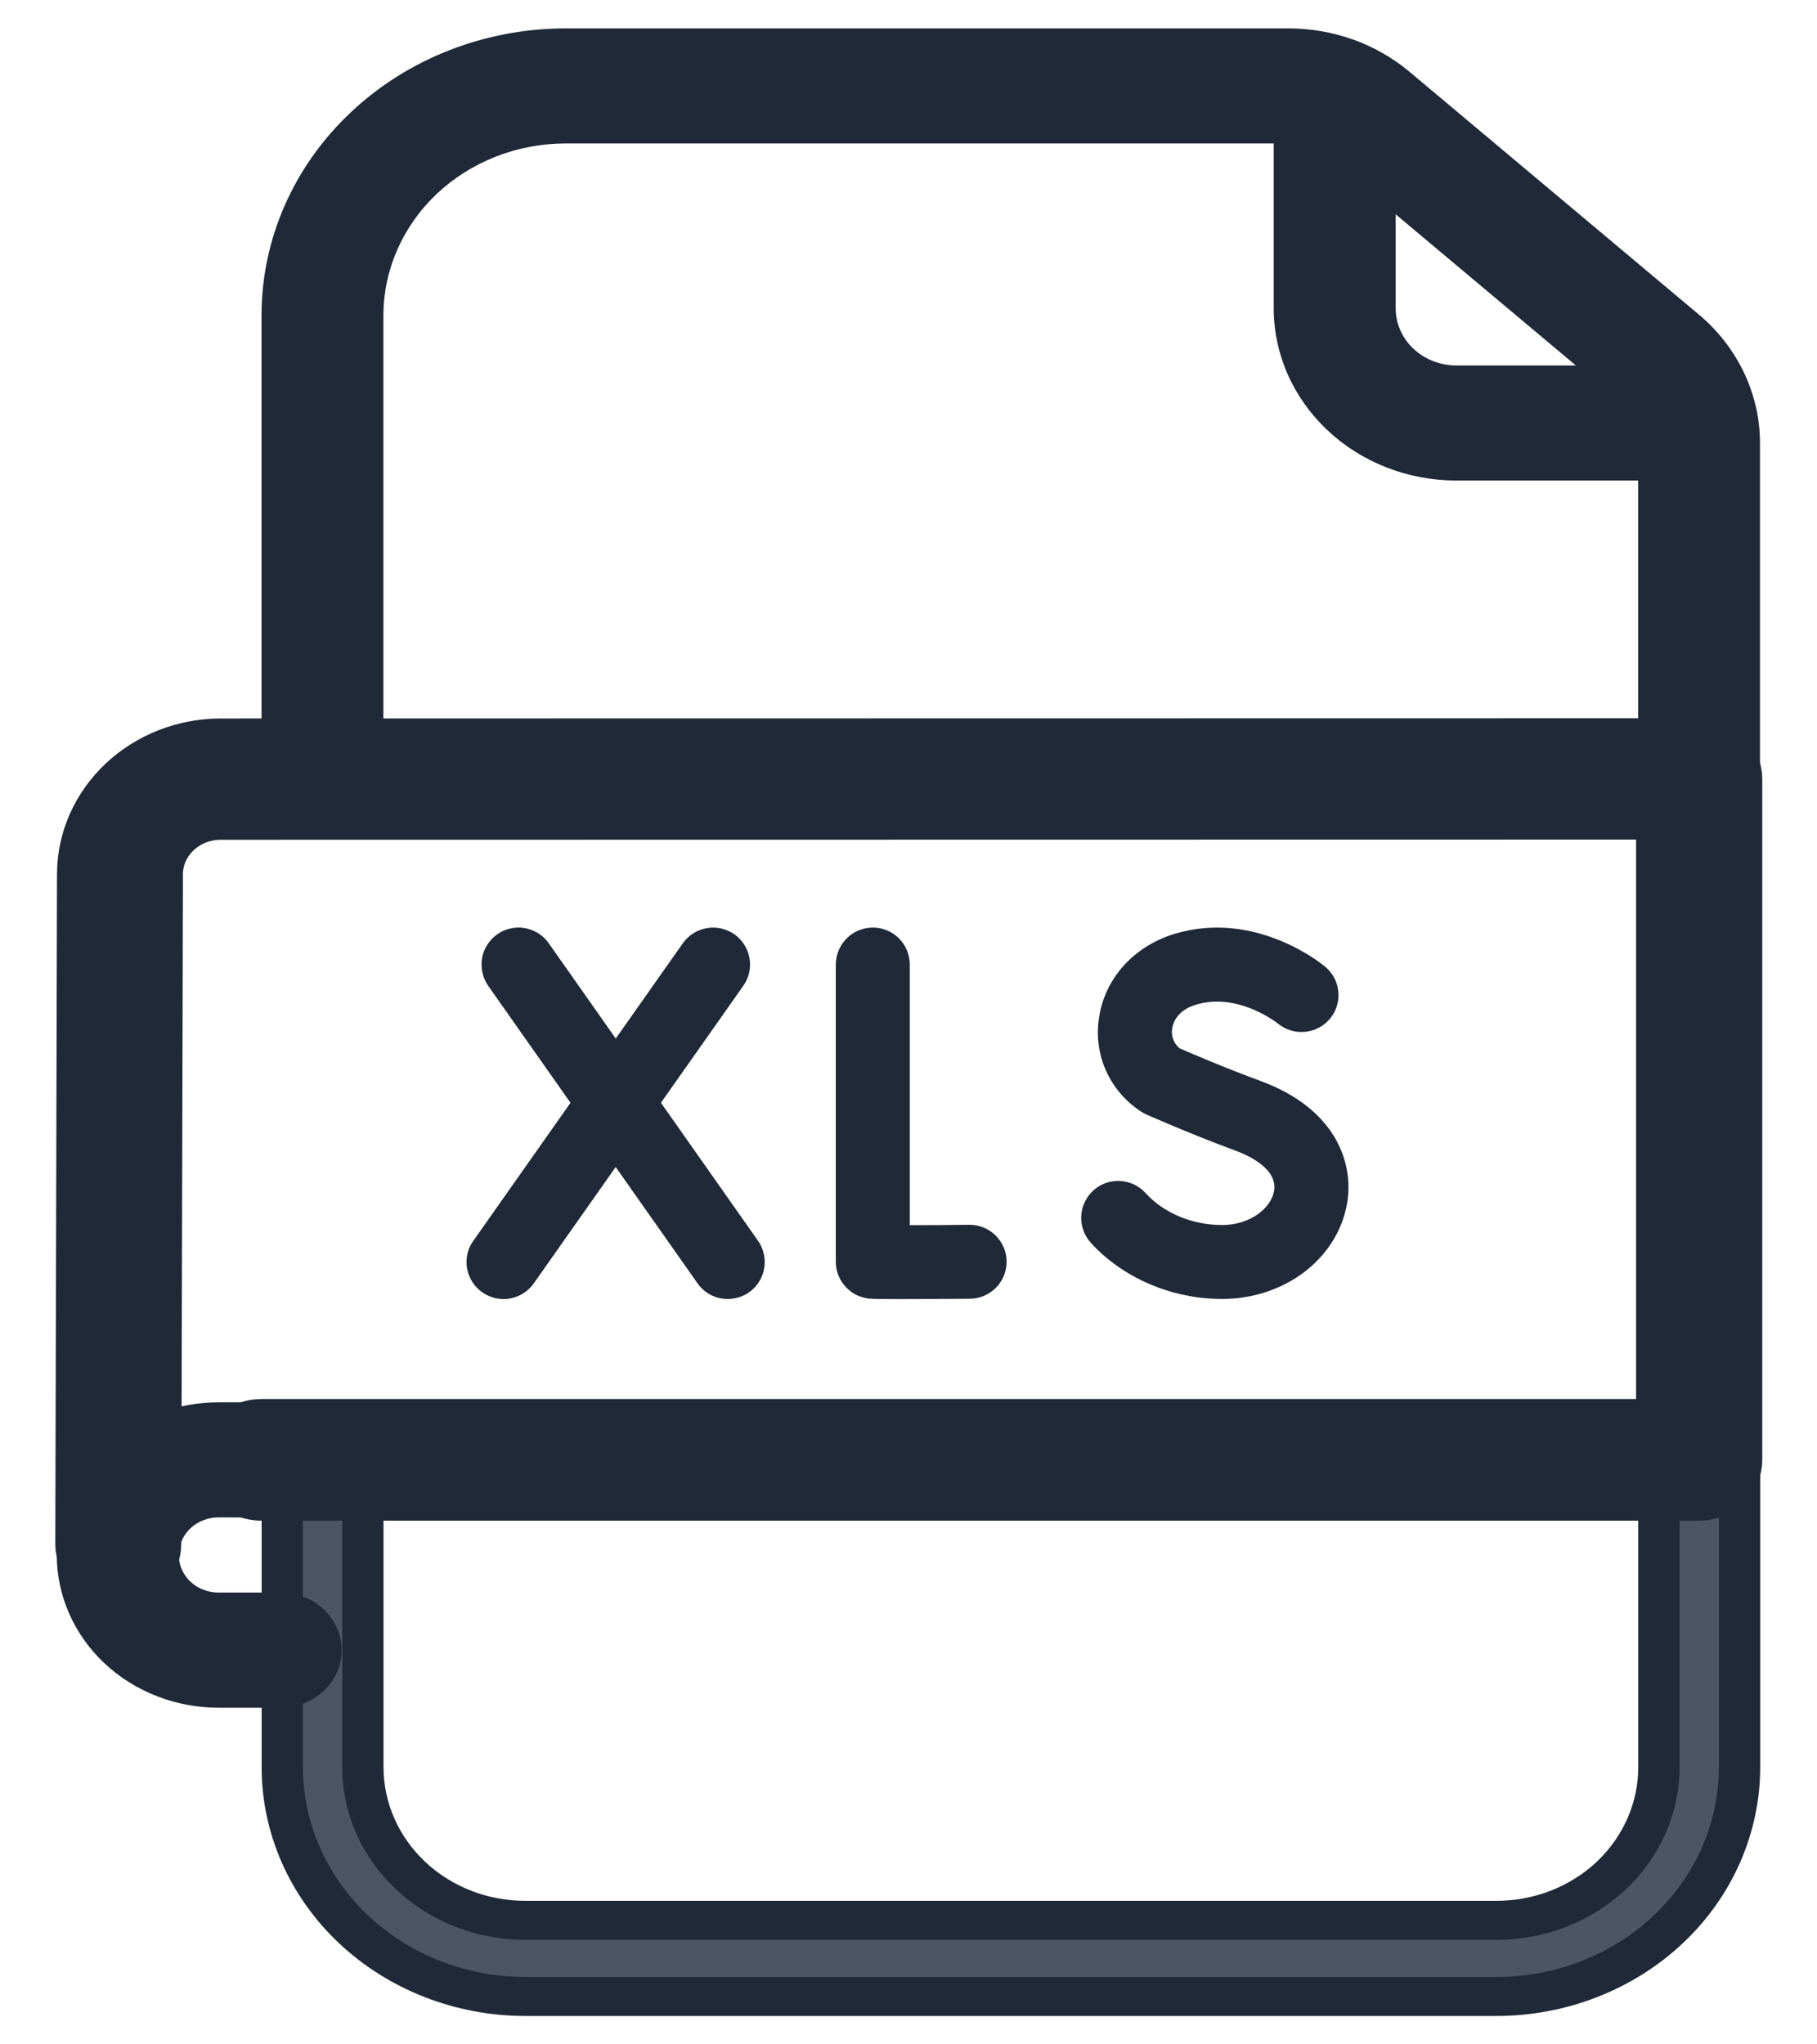 <svg width="16" height="18" viewBox="0 0 16 18" fill="none" xmlns="http://www.w3.org/2000/svg">
<g id="Group 427319044">
<path id="Vector" d="M13.18 17.579H4.623C4.056 17.578 3.513 17.365 3.112 16.987C2.711 16.609 2.486 16.096 2.485 15.562V12.927C2.485 12.838 2.523 12.753 2.589 12.69C2.656 12.627 2.746 12.592 2.84 12.592C2.935 12.592 3.025 12.627 3.091 12.69C3.158 12.753 3.195 12.838 3.195 12.927V15.562C3.196 15.919 3.346 16.261 3.614 16.514C3.882 16.766 4.244 16.908 4.623 16.909H13.18C13.559 16.908 13.921 16.766 14.189 16.514C14.457 16.261 14.607 15.919 14.608 15.562V12.543C14.608 12.454 14.645 12.368 14.712 12.306C14.778 12.243 14.869 12.207 14.963 12.207C15.057 12.207 15.147 12.243 15.214 12.306C15.281 12.368 15.318 12.454 15.318 12.543V15.562C15.317 16.096 15.092 16.609 14.691 16.987C14.29 17.366 13.747 17.578 13.18 17.579Z" fill="#4B5563"/>
<path id="Vector (Stroke)" fill-rule="evenodd" clip-rule="evenodd" d="M14.963 12.379C14.917 12.379 14.873 12.396 14.841 12.426C14.808 12.457 14.79 12.499 14.79 12.542V15.561C14.789 15.963 14.619 16.35 14.318 16.634C14.016 16.919 13.607 17.079 13.181 17.08H4.623C4.196 17.079 3.787 16.919 3.486 16.634C3.184 16.35 3.014 15.964 3.014 15.561L3.014 12.926C3.014 12.883 2.996 12.841 2.963 12.811C2.931 12.78 2.887 12.763 2.841 12.763C2.795 12.763 2.751 12.78 2.718 12.811C2.686 12.841 2.667 12.883 2.667 12.926V15.561C2.668 16.05 2.874 16.519 3.241 16.865C3.608 17.211 4.105 17.406 4.623 17.407H13.18C13.699 17.406 14.196 17.212 14.563 16.865C14.929 16.519 15.136 16.05 15.136 15.561V12.542C15.136 12.499 15.118 12.457 15.086 12.426C15.053 12.396 15.009 12.379 14.963 12.379ZM14.584 12.184C14.684 12.089 14.821 12.035 14.963 12.035C15.105 12.035 15.242 12.089 15.343 12.184C15.443 12.279 15.5 12.408 15.5 12.542V15.561C15.499 16.141 15.255 16.698 14.82 17.108C14.385 17.518 13.795 17.749 13.181 17.75H4.623C4.008 17.749 3.419 17.518 2.984 17.108C2.549 16.698 2.304 16.141 2.304 15.561L2.304 12.926C2.304 12.792 2.36 12.663 2.461 12.568C2.562 12.473 2.698 12.42 2.841 12.42C2.983 12.42 3.12 12.473 3.22 12.568C3.321 12.663 3.377 12.792 3.377 12.926V15.561C3.378 15.873 3.509 16.171 3.743 16.392C3.976 16.612 4.293 16.736 4.623 16.736H13.18C13.51 16.736 13.827 16.612 14.061 16.392C14.294 16.171 14.426 15.872 14.426 15.561V12.542C14.426 12.408 14.483 12.279 14.584 12.184Z" fill="#1F2937"/>
<g id="Vector_2">
<path d="M14.961 11.919C14.867 11.919 14.777 11.884 14.71 11.821C14.644 11.758 14.606 11.673 14.606 11.584V3.902C14.606 3.807 14.585 3.713 14.543 3.626C14.502 3.539 14.441 3.462 14.366 3.399L11.82 1.263C11.69 1.153 11.521 1.092 11.346 1.092H4.978C4.505 1.092 4.052 1.27 3.717 1.586C3.383 1.901 3.195 2.329 3.195 2.776V6.859C3.195 6.948 3.157 7.034 3.091 7.096C3.024 7.159 2.934 7.195 2.84 7.195C2.745 7.195 2.655 7.159 2.589 7.096C2.522 7.034 2.485 6.948 2.485 6.859V2.776C2.485 2.152 2.748 1.553 3.215 1.112C3.683 0.671 4.317 0.422 4.978 0.422H11.346C11.695 0.422 12.032 0.542 12.292 0.761L14.838 2.897C14.989 3.023 15.109 3.178 15.191 3.351C15.274 3.524 15.316 3.712 15.316 3.902V11.584C15.316 11.673 15.279 11.758 15.213 11.821C15.146 11.884 15.056 11.919 14.961 11.919Z" fill="#1F2937"/>
<path fill-rule="evenodd" clip-rule="evenodd" d="M4.978 0.25L11.346 0.25C11.739 0.25 12.119 0.386 12.413 0.633L14.959 2.769C15.129 2.911 15.264 3.086 15.357 3.281C15.45 3.476 15.498 3.688 15.498 3.902V11.584C15.498 11.718 15.442 11.847 15.341 11.942C15.24 12.037 15.104 12.091 14.961 12.091C14.819 12.091 14.682 12.037 14.582 11.942C14.481 11.847 14.425 11.718 14.425 11.584L14.425 3.902C14.424 3.831 14.408 3.761 14.377 3.697C14.347 3.632 14.302 3.574 14.245 3.527L11.7 1.392C11.602 1.31 11.476 1.264 11.346 1.263H4.978C4.553 1.264 4.146 1.424 3.846 1.707C3.546 1.991 3.377 2.375 3.376 2.776V6.859C3.376 6.994 3.32 7.123 3.219 7.218C3.119 7.313 2.982 7.366 2.84 7.366C2.697 7.366 2.561 7.313 2.46 7.218C2.359 7.123 2.303 6.994 2.303 6.859V2.776C2.303 2.106 2.585 1.464 3.087 0.991C3.588 0.517 4.269 0.251 4.978 0.25ZM12.171 0.889C11.944 0.698 11.65 0.593 11.346 0.593H4.978C4.365 0.594 3.777 0.824 3.344 1.233C2.911 1.643 2.667 2.197 2.666 2.776V6.859C2.666 6.903 2.685 6.944 2.717 6.975C2.75 7.006 2.794 7.023 2.84 7.023C2.886 7.023 2.93 7.006 2.962 6.975C2.995 6.944 3.013 6.903 3.013 6.859V2.776C3.013 2.284 3.221 1.812 3.589 1.465C3.957 1.117 4.457 0.921 4.978 0.92L11.346 0.92C11.566 0.921 11.778 0.997 11.941 1.135L14.487 3.271C14.581 3.35 14.657 3.447 14.709 3.556C14.761 3.664 14.788 3.782 14.788 3.901L14.788 11.584C14.788 11.627 14.806 11.669 14.839 11.7C14.871 11.73 14.915 11.748 14.961 11.748C15.007 11.748 15.051 11.73 15.084 11.7C15.116 11.669 15.135 11.627 15.135 11.584V3.902C15.135 3.737 15.098 3.573 15.026 3.421C14.954 3.27 14.849 3.135 14.717 3.025L12.171 0.889Z" fill="#1F2937"/>
</g>
<path id="Vector_3" d="M14.943 4.059H12.822C12.444 4.059 12.082 3.917 11.815 3.665C11.548 3.413 11.398 3.071 11.398 2.715V0.834C11.398 0.745 11.435 0.66 11.502 0.597C11.568 0.534 11.658 0.499 11.752 0.499C11.847 0.499 11.937 0.534 12.004 0.597C12.07 0.66 12.108 0.745 12.108 0.834V2.715C12.108 2.894 12.183 3.065 12.317 3.192C12.451 3.318 12.633 3.389 12.822 3.389H14.943C15.037 3.389 15.128 3.425 15.194 3.487C15.261 3.55 15.298 3.635 15.298 3.724C15.298 3.813 15.261 3.898 15.194 3.961C15.128 4.024 15.037 4.059 14.943 4.059Z" fill="#1F2937"/>
<path id="Vector (Stroke)_2" fill-rule="evenodd" clip-rule="evenodd" d="M11.753 0.671C11.707 0.671 11.663 0.688 11.63 0.718C11.598 0.749 11.579 0.791 11.579 0.834V2.715C11.58 3.026 11.711 3.324 11.944 3.544C12.177 3.764 12.493 3.887 12.822 3.888H14.943C14.989 3.888 15.033 3.871 15.066 3.84C15.098 3.809 15.117 3.768 15.117 3.724C15.117 3.681 15.098 3.639 15.066 3.609C15.033 3.578 14.989 3.561 14.943 3.561H12.822C12.585 3.561 12.357 3.471 12.189 3.313C12.021 3.154 11.926 2.939 11.926 2.715L11.926 0.834C11.926 0.791 11.908 0.749 11.875 0.718C11.843 0.688 11.799 0.671 11.753 0.671ZM11.373 0.476C11.474 0.381 11.61 0.327 11.753 0.327C11.895 0.327 12.032 0.381 12.132 0.476C12.233 0.571 12.29 0.7 12.29 0.834L12.29 2.715C12.29 2.848 12.346 2.976 12.446 3.07C12.546 3.164 12.681 3.217 12.822 3.218M12.822 3.218H14.943C15.086 3.218 15.222 3.271 15.323 3.366C15.424 3.461 15.48 3.59 15.48 3.724C15.48 3.859 15.424 3.988 15.323 4.083C15.222 4.178 15.086 4.231 14.943 4.231H12.822C12.396 4.23 11.988 4.071 11.687 3.786C11.386 3.502 11.216 3.117 11.216 2.715L11.216 0.834C11.216 0.7 11.272 0.571 11.373 0.476" fill="#1F2937"/>
<g id="Group 427319045">
<path id="Vector_4" d="M7.942 11.438C7.669 11.438 7.652 11.435 7.627 11.43C7.552 11.416 7.484 11.377 7.436 11.318C7.387 11.26 7.36 11.186 7.36 11.11V8.493C7.36 8.406 7.395 8.323 7.456 8.262C7.517 8.201 7.6 8.167 7.686 8.167C7.772 8.167 7.855 8.201 7.916 8.262C7.977 8.323 8.011 8.406 8.011 8.493V10.787C8.165 10.787 8.355 10.787 8.535 10.784H8.537C8.624 10.784 8.707 10.818 8.768 10.879C8.829 10.94 8.864 11.022 8.864 11.109C8.864 11.195 8.83 11.278 8.769 11.339C8.708 11.4 8.626 11.435 8.539 11.435C8.262 11.437 8.073 11.438 7.942 11.438Z" fill="#1F2937"/>
<path id="Vector_5" d="M10.76 11.437C10.318 11.437 9.887 11.252 9.605 10.942C9.577 10.911 9.554 10.873 9.54 10.833C9.525 10.793 9.519 10.75 9.521 10.707C9.523 10.665 9.533 10.623 9.552 10.584C9.57 10.545 9.596 10.511 9.627 10.482C9.659 10.453 9.696 10.431 9.737 10.416C9.777 10.402 9.82 10.396 9.862 10.398C9.905 10.4 9.947 10.411 9.986 10.429C10.024 10.447 10.059 10.473 10.088 10.505C10.248 10.681 10.499 10.786 10.76 10.786C11.014 10.786 11.193 10.634 11.219 10.487C11.254 10.291 10.991 10.171 10.874 10.129C10.468 9.979 10.108 9.818 10.093 9.812C10.077 9.805 10.062 9.796 10.048 9.787C9.913 9.7 9.807 9.576 9.741 9.431C9.675 9.285 9.653 9.123 9.677 8.965C9.727 8.616 9.983 8.331 10.344 8.222C11.06 8.007 11.646 8.492 11.671 8.513C11.737 8.569 11.778 8.648 11.785 8.733C11.793 8.819 11.766 8.904 11.711 8.97C11.656 9.036 11.577 9.077 11.491 9.085C11.406 9.093 11.32 9.067 11.254 9.013C11.244 9.005 10.901 8.734 10.531 8.846C10.362 8.897 10.328 9.01 10.322 9.057C10.316 9.089 10.32 9.122 10.331 9.152C10.343 9.182 10.362 9.209 10.387 9.23C10.479 9.27 10.778 9.399 11.101 9.518C11.76 9.761 11.926 10.237 11.861 10.602C11.773 11.086 11.31 11.437 10.76 11.437Z" fill="#1F2937"/>
<path id="Vector_6" d="M6.408 11.437C6.356 11.437 6.305 11.425 6.258 11.401C6.212 11.377 6.172 11.342 6.142 11.299L4.299 8.68C4.275 8.645 4.257 8.605 4.248 8.563C4.239 8.522 4.238 8.478 4.245 8.436C4.252 8.394 4.268 8.354 4.291 8.318C4.314 8.282 4.344 8.251 4.379 8.226C4.414 8.201 4.453 8.184 4.495 8.175C4.537 8.165 4.58 8.164 4.622 8.172C4.664 8.179 4.704 8.195 4.74 8.217C4.776 8.24 4.808 8.27 4.832 8.305L6.675 10.925C6.709 10.973 6.729 11.031 6.733 11.09C6.737 11.149 6.725 11.209 6.697 11.262C6.67 11.315 6.629 11.359 6.578 11.39C6.527 11.421 6.468 11.437 6.409 11.437H6.408Z" fill="#1F2937"/>
<path id="Vector_7" d="M4.433 11.438C4.374 11.437 4.315 11.421 4.265 11.39C4.214 11.359 4.172 11.315 4.145 11.262C4.117 11.209 4.105 11.149 4.109 11.09C4.113 11.03 4.133 10.973 4.168 10.925L6.013 8.305C6.063 8.234 6.139 8.187 6.224 8.172C6.309 8.157 6.396 8.177 6.467 8.226C6.537 8.276 6.585 8.352 6.6 8.437C6.615 8.522 6.595 8.609 6.545 8.68L4.7 11.3C4.67 11.342 4.63 11.377 4.584 11.401C4.537 11.425 4.486 11.438 4.433 11.438Z" fill="#1F2937"/>
</g>
<g id="Vector_8">
<path d="M1.925 14.864C1.595 14.864 1.279 14.741 1.046 14.521C0.813 14.301 0.682 14.002 0.682 13.691C0.682 13.38 0.813 13.082 1.046 12.862C1.279 12.642 1.595 12.518 1.925 12.518H3.537C3.631 12.518 3.722 12.554 3.788 12.617C3.855 12.68 3.892 12.765 3.892 12.854C3.892 12.943 3.855 13.028 3.788 13.091C3.722 13.153 3.631 13.189 3.537 13.189H1.925C1.783 13.189 1.648 13.242 1.548 13.336C1.448 13.43 1.392 13.558 1.392 13.691C1.392 13.825 1.448 13.953 1.548 14.047C1.648 14.141 1.783 14.194 1.925 14.194H2.471C2.566 14.194 2.656 14.229 2.722 14.292C2.789 14.355 2.826 14.44 2.826 14.529C2.826 14.618 2.789 14.703 2.722 14.766C2.656 14.829 2.566 14.864 2.471 14.864H1.925Z" fill="#1F2937"/>
<path fill-rule="evenodd" clip-rule="evenodd" d="M1.925 12.69C1.643 12.69 1.373 12.796 1.174 12.983C0.975 13.171 0.864 13.426 0.864 13.691C0.864 13.957 0.975 14.212 1.174 14.399C1.373 14.587 1.643 14.693 1.925 14.693H2.471C2.517 14.693 2.561 14.675 2.594 14.645C2.626 14.614 2.645 14.572 2.645 14.529C2.645 14.486 2.626 14.444 2.594 14.413C2.561 14.383 2.517 14.366 2.471 14.366H1.925C1.735 14.366 1.553 14.294 1.419 14.168C1.285 14.042 1.21 13.87 1.21 13.691C1.21 13.512 1.285 13.341 1.419 13.215C1.553 13.088 1.735 13.017 1.925 13.017H3.537C3.583 13.017 3.627 13 3.66 12.969C3.692 12.939 3.711 12.897 3.711 12.854C3.711 12.81 3.692 12.769 3.66 12.738C3.627 12.707 3.583 12.69 3.537 12.69H1.925ZM0.917 12.741C1.184 12.489 1.547 12.347 1.925 12.347H3.537C3.68 12.347 3.816 12.4 3.917 12.495C4.018 12.59 4.074 12.719 4.074 12.854C4.074 12.988 4.018 13.117 3.917 13.212C3.816 13.307 3.68 13.36 3.537 13.36H1.925C1.832 13.36 1.742 13.395 1.676 13.457C1.611 13.519 1.574 13.604 1.574 13.691C1.574 13.779 1.611 13.863 1.676 13.925C1.742 13.988 1.832 14.022 1.925 14.022H2.471C2.614 14.022 2.75 14.076 2.851 14.171C2.952 14.266 3.008 14.395 3.008 14.529C3.008 14.664 2.952 14.792 2.851 14.887C2.75 14.982 2.614 15.036 2.471 15.036H1.925C1.547 15.036 1.184 14.894 0.917 14.642C0.65 14.39 0.5 14.048 0.5 13.691C0.5 13.335 0.65 12.993 0.917 12.741Z" fill="#1F2937"/>
</g>
<path id="Vector_9" d="M1.042 13.93C0.947 13.93 0.857 13.895 0.791 13.832C0.724 13.769 0.687 13.684 0.687 13.595L0.702 7.697C0.702 7.386 0.834 7.089 1.067 6.869C1.3 6.65 1.615 6.526 1.945 6.526L14.963 6.524C15.057 6.524 15.147 6.559 15.214 6.622C15.28 6.685 15.318 6.77 15.318 6.859V12.854C15.318 12.943 15.28 13.028 15.214 13.091C15.147 13.153 15.057 13.189 14.963 13.189H2.299C2.205 13.189 2.114 13.153 2.048 13.091C1.981 13.028 1.944 12.943 1.944 12.854C1.944 12.765 1.981 12.68 2.048 12.617C2.114 12.554 2.205 12.518 2.299 12.518H14.607V7.192L1.943 7.194C1.802 7.194 1.667 7.247 1.567 7.342C1.467 7.436 1.411 7.564 1.411 7.697L1.396 13.595C1.396 13.684 1.358 13.769 1.292 13.831C1.226 13.894 1.136 13.93 1.042 13.93Z" fill="#1F2937" stroke="#1F2937" stroke-width="0.4"/>
</g>
</svg>
